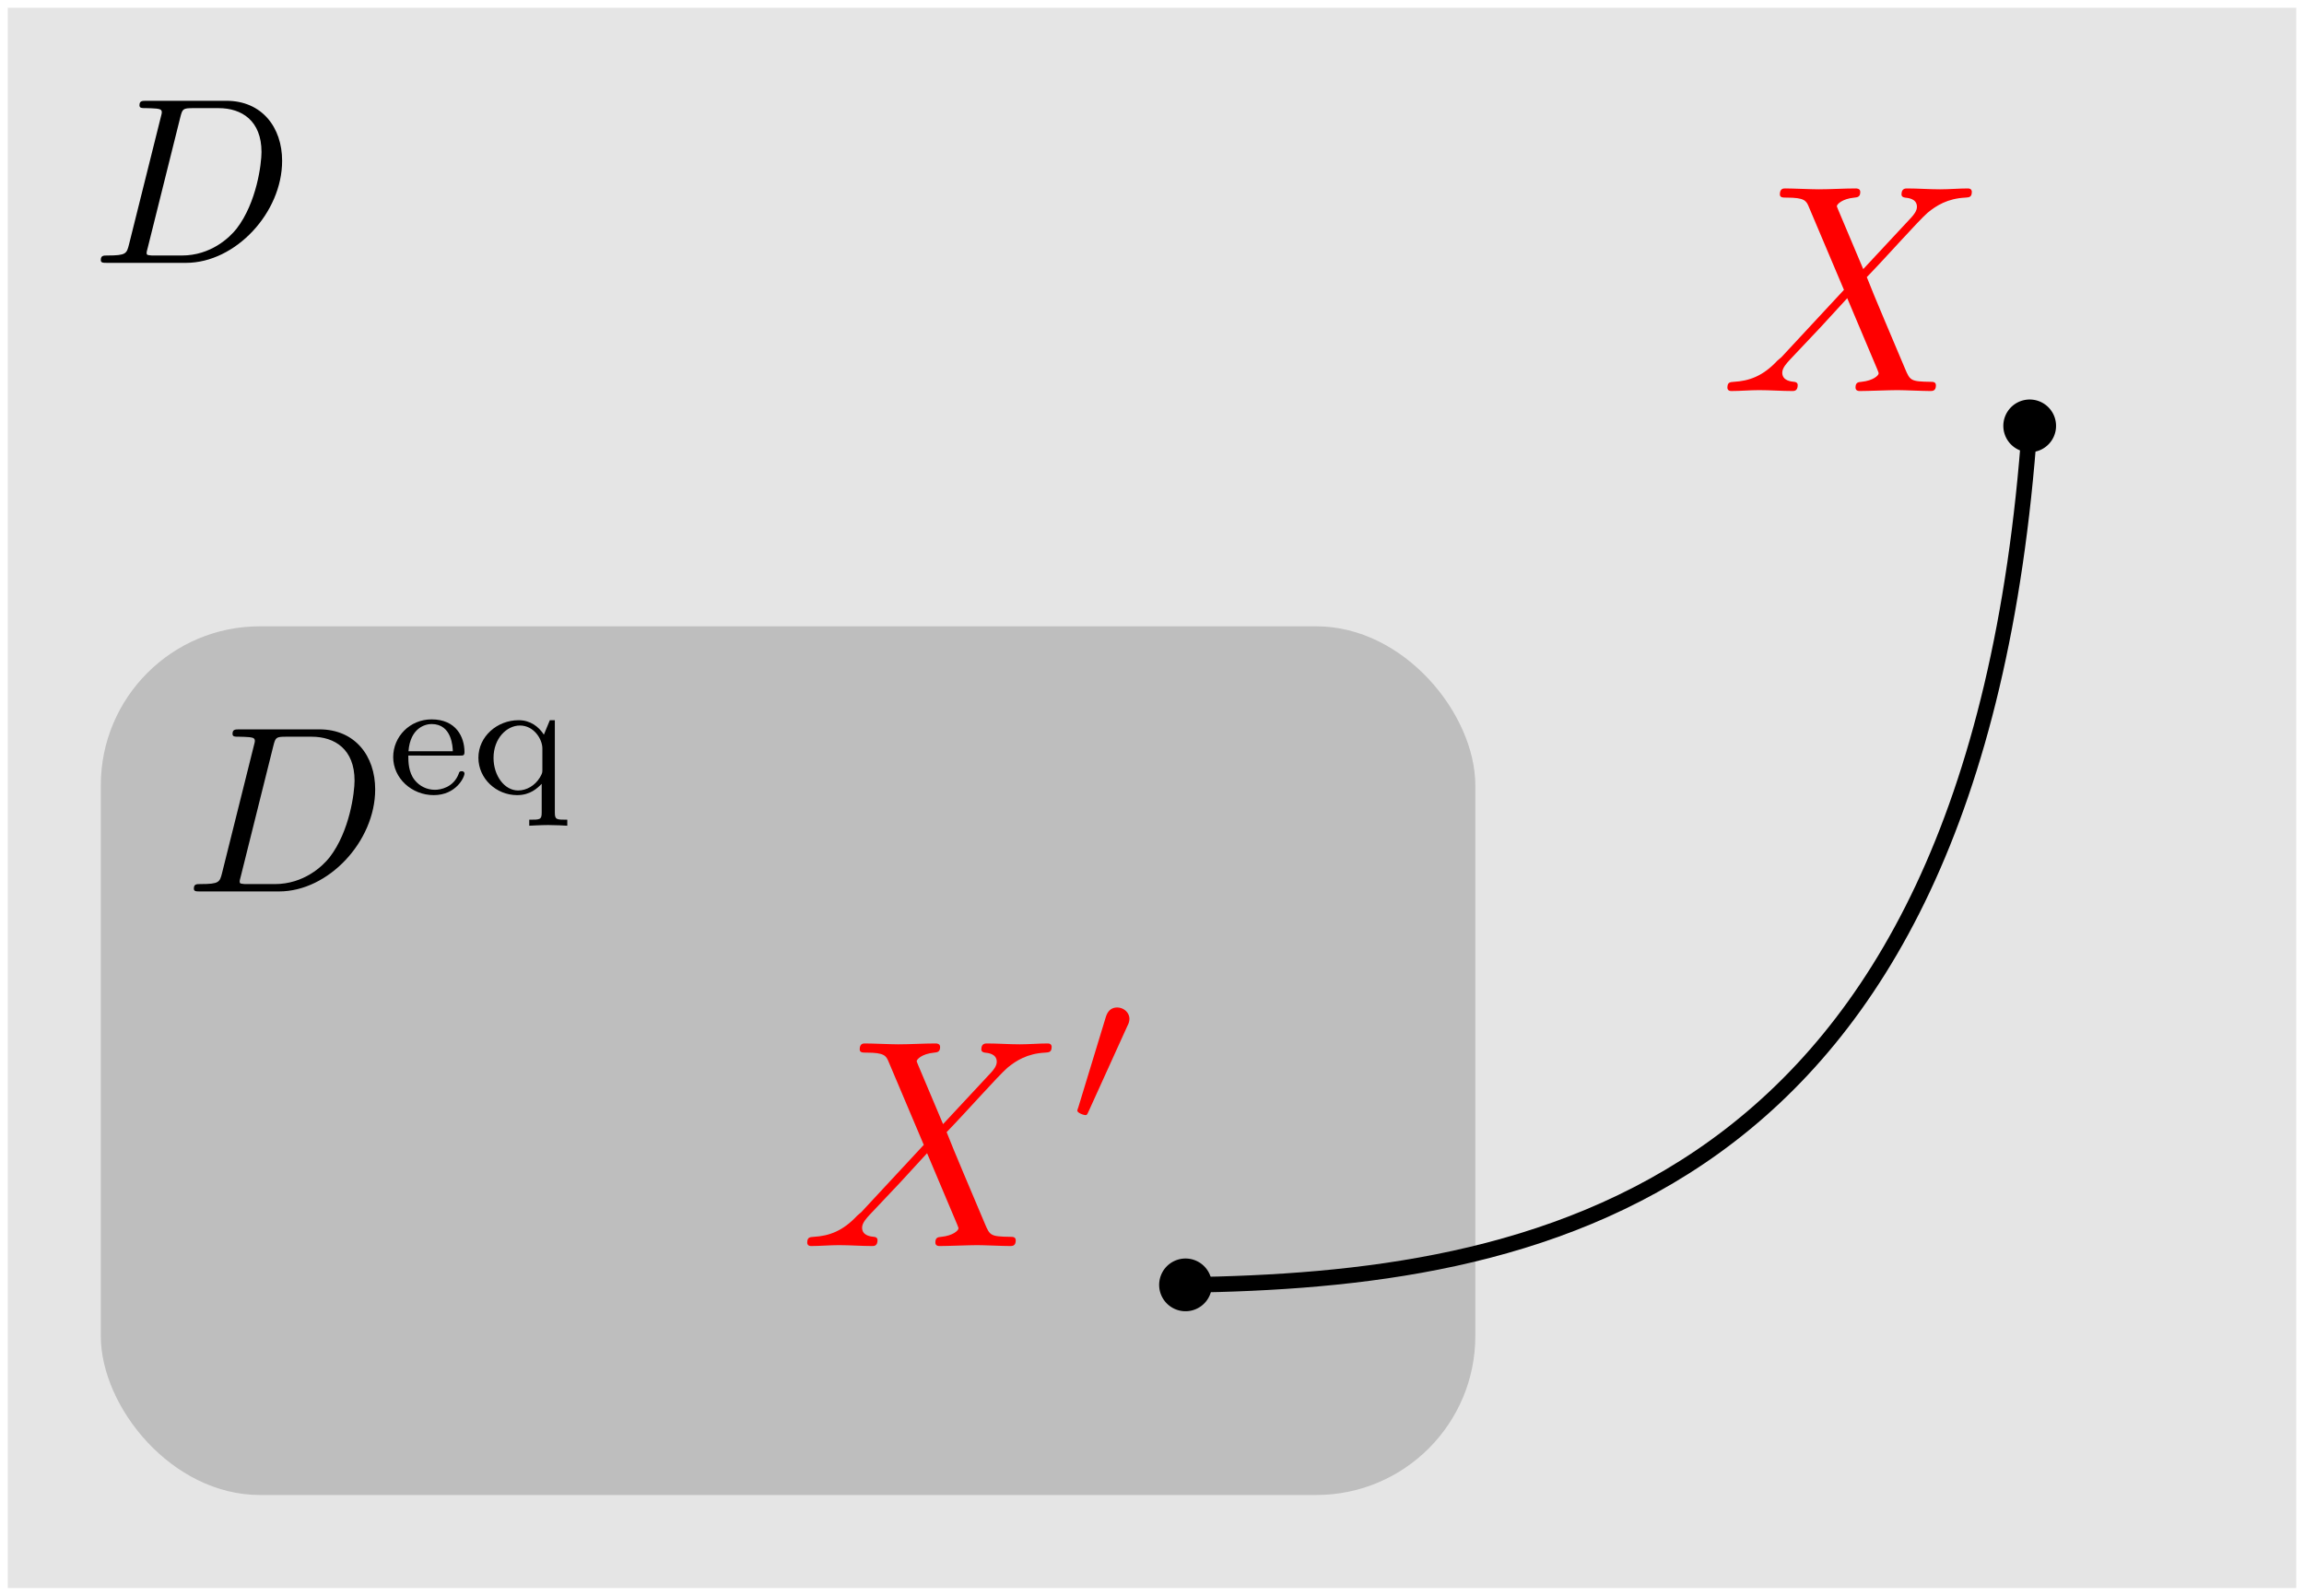 <svg width="148.558" height="102.907" xmlns="http://www.w3.org/2000/svg" xmlns:xlink="http://www.w3.org/1999/xlink">
<defs>
<path id="f" d="M2.427-3.95a.583.583 0 0 0 .075-.268c0-.26-.234-.46-.494-.46-.318 0-.418.26-.46.393L.444-.66a1.192 1.192 0 0 0-.042.134c0 .1.26.184.326.184.059 0 .067-.017.126-.142z"/>
<path id="c" d="M3.682-1.908c.176 0 .235 0 .235-.184 0-.737-.41-1.64-1.657-1.64-1.097 0-1.934.87-1.934 1.9 0 1.062.93 1.916 2.042 1.916 1.13 0 1.549-.904 1.549-1.088 0-.034-.017-.117-.143-.117-.109 0-.125.05-.15.134-.26.677-.896.803-1.197.803-.393 0-.77-.176-1.021-.494-.31-.393-.318-.904-.318-1.23zm-2.586-.218c.092-1.18.846-1.372 1.164-1.372 1.029 0 1.062 1.163 1.07 1.372z"/>
<path id="d" d="M4.235-3.69h-.252l-.3.728c-.26-.402-.679-.729-1.273-.729-1.08 0-2.025.82-2.025 1.892 0 1.046.895 1.883 1.95 1.883.67 0 1.03-.36 1.238-.57V.963c0 .36-.083.36-.627.36v.302c.016 0 .602-.034.954-.034.31 0 .887.025.962.034v-.302c-.544 0-.627 0-.627-.36zm-.628 2.485c0 .15 0 .184-.126.402-.25.41-.67.652-1.096.652-.695 0-1.238-.753-1.238-1.64 0-.979.66-1.632 1.33-1.632.703 0 1.13.686 1.13 1.155z"/>
<path id="b" d="M1.9-.933c-.119.467-.143.562-1.087.562-.203 0-.335 0-.335.228C.478 0 .586 0 .813 0H4.77c2.487 0 4.842-2.523 4.842-5.14 0-1.686-1.016-3.025-2.81-3.025H2.786c-.228 0-.36 0-.36.227 0 .143.108.143.348.143.155 0 .37.012.514.024.191.024.263.06.263.191 0 .048-.012.084-.048.228zM4.484-7.34c.108-.419.132-.455.646-.455h1.279c1.172 0 2.164.634 2.164 2.212 0 .586-.24 2.546-1.255 3.861C6.97-1.279 6.025-.37 4.555-.37H3.204c-.167 0-.191 0-.263-.012-.12-.012-.155-.023-.155-.12 0-.035 0-.059.06-.274z"/>
<path id="a" d="M5.798-4.914 4.794-7.293c-.036-.095-.06-.143-.06-.155 0-.072.203-.299.706-.347.12-.012.239-.024.239-.227 0-.143-.144-.143-.18-.143-.49 0-1.004.035-1.506.035-.299 0-1.04-.035-1.339-.035-.072 0-.215 0-.215.239 0 .131.12.131.275.131.717 0 .789.12.896.383l1.411 3.335L2.5-1.363l-.156.132c-.586.633-1.147.825-1.757.86-.156.012-.263.012-.263.24 0 .011 0 .131.155.131.359 0 .753-.036 1.124-.036.442 0 .909.036 1.339.036.072 0 .215 0 .215-.24 0-.119-.12-.13-.143-.13-.108-.013-.479-.036-.479-.371 0-.192.18-.383.323-.538l1.22-1.291 1.076-1.172L6.36-.885c.048.132.06.144.06.168 0 .095-.227.299-.693.346-.132.012-.24.024-.24.228 0 .143.132.143.18.143C6 0 6.838-.036 7.173-.036 7.472-.036 8.201 0 8.5 0c.084 0 .227 0 .227-.227 0-.144-.12-.144-.215-.144-.8-.012-.825-.047-1.028-.526-.466-1.111-1.267-2.976-1.542-3.694.813-.837 2.068-2.26 2.45-2.594.347-.287.802-.574 1.519-.61.155-.012.263-.012.263-.239 0-.012 0-.131-.156-.131-.358 0-.753.035-1.123.035-.443 0-.897-.035-1.327-.035-.072 0-.228 0-.228.239 0 .083.06.12.144.131.108.012.478.036.478.37 0 .168-.131.324-.227.431z"/>
<marker id="e" overflow="visible" orient="auto">
<path d="M1.96 0a2 2 0 1 1-4.001-.001A2 2 0 0 1 1.96 0z" fill-rule="evenodd" stroke="#000" stroke-width=".4pt"/>
</marker>
</defs>
<path fill="#e5e5e5" d="M.5.5h147.558v101.907H.5z"/>
<use transform="matrix(1.6 0 0 1.6 -255.193 -116)" x="228.784" y="88.26" width="100%" height="100%" fill="red" stroke-width=".833" xlink:href="#a"/>
<use transform="matrix(1.28 0 0 1.28 -257.151 -96.022)" x="205.499" y="88.26" width="100%" height="100%" stroke-width="1.042" xlink:href="#b"/>
<g transform="translate(163.713 6.863)">
<rect x="-157.213" y="33.526" width="88.626" height="56.018" rx="10.253" ry="10.253" fill="#bebebe"/>
<g transform="matrix(1.28 0 0 1.28 -414.864 -62.35)" stroke-width="1.042">
<use x="205.499" y="88.26" width="100%" height="100%" xlink:href="#b"/>
<use x="215.692" y="83.324" width="100%" height="100%" xlink:href="#c"/>
<use x="219.926" y="83.324" width="100%" height="100%" xlink:href="#d"/>
</g>
</g>
<path d="M76.47 82.863c22.053-.319 50.863-5.072 54.404-55.43" fill="none" marker-end="url(#e)" marker-start="url(#e)" stroke="#000"/>
<g transform="matrix(1.6 0 0 1.6 -314.524 -60.863)" fill="red" stroke-width=".833">
<use x="228.784" y="88.26" width="100%" height="100%" xlink:href="#a"/>
<use x="239.59" y="83.324" width="100%" height="100%" xlink:href="#f"/>
</g>
</svg>
